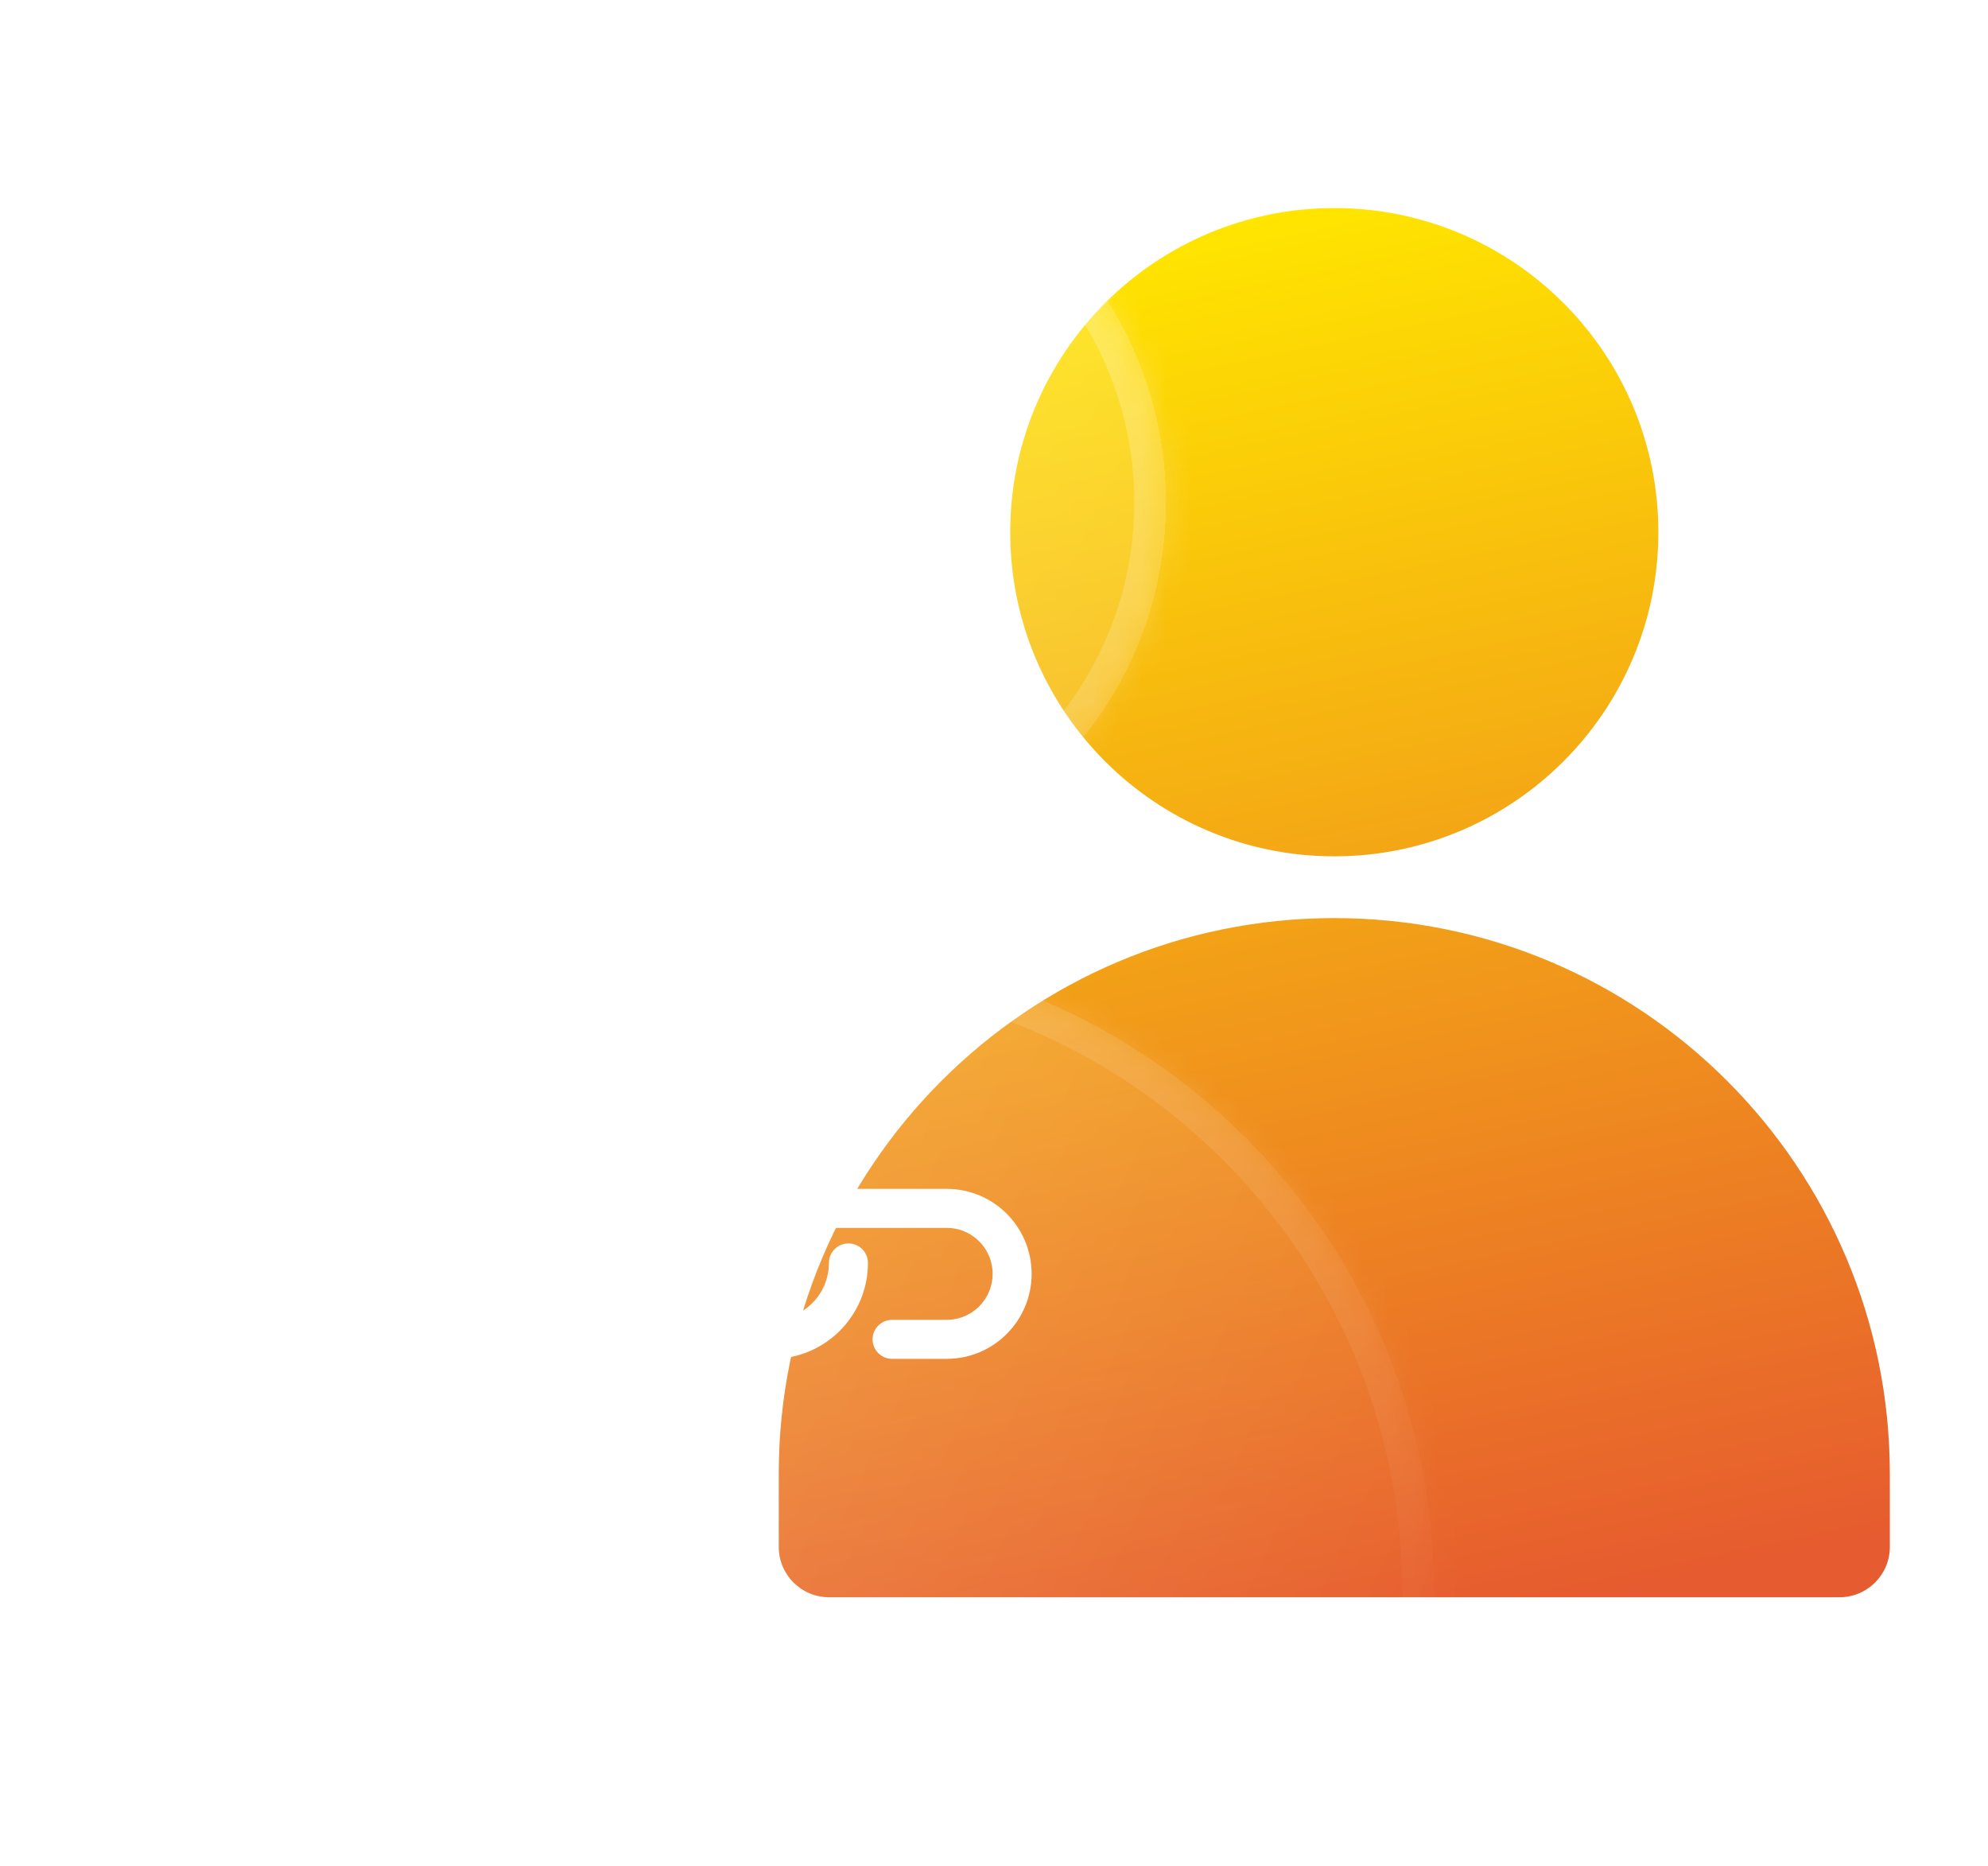 <svg width="81" height="76" viewBox="0 0 81 76" fill="none" xmlns="http://www.w3.org/2000/svg">
<g filter="url(#filter0_d_772_1246)">
<path fill-rule="evenodd" clip-rule="evenodd" d="M54.365 30.882C61.657 30.882 67.569 24.971 67.569 17.678C67.569 10.386 61.657 4.475 54.365 4.475C47.072 4.475 41.161 10.386 41.161 17.678C41.161 24.971 47.072 30.882 54.365 30.882ZM54.365 33.398C41.864 33.398 31.73 43.532 31.73 56.033V59.014C31.73 60.145 32.647 61.063 33.779 61.063H74.951C76.082 61.063 77 60.145 77 59.014V56.033C77 43.532 66.866 33.398 54.365 33.398Z" fill="url(#paint0_linear_772_1246)"/>
</g>
<g filter="url(#filter1_bd_772_1246)">
<mask id="path-2-inside-1_772_1246" fill="white">
<path fill-rule="evenodd" clip-rule="evenodd" d="M32.215 30.584C40.661 30.584 47.507 23.738 47.507 15.292C47.507 6.846 40.661 0 32.215 0C23.769 0 16.923 6.846 16.923 15.292C16.923 23.738 23.769 30.584 32.215 30.584ZM32.215 33.497C17.737 33.497 6 45.234 6 59.712V63.164C6 64.475 7.063 65.538 8.373 65.538H56.057C57.367 65.538 58.43 64.475 58.43 63.164V59.712C58.43 45.234 46.693 33.497 32.215 33.497Z"/>
</mask>
<path fill-rule="evenodd" clip-rule="evenodd" d="M32.215 30.584C40.661 30.584 47.507 23.738 47.507 15.292C47.507 6.846 40.661 0 32.215 0C23.769 0 16.923 6.846 16.923 15.292C16.923 23.738 23.769 30.584 32.215 30.584ZM32.215 33.497C17.737 33.497 6 45.234 6 59.712V63.164C6 64.475 7.063 65.538 8.373 65.538H56.057C57.367 65.538 58.43 64.475 58.43 63.164V59.712C58.43 45.234 46.693 33.497 32.215 33.497Z" fill="url(#paint1_linear_772_1246)" fill-opacity="0.8" shape-rendering="crispEdges"/>
<path d="M46.215 15.292C46.215 23.024 39.947 29.293 32.215 29.293V31.876C41.374 31.876 48.799 24.451 48.799 15.292H46.215ZM32.215 1.292C39.947 1.292 46.215 7.56 46.215 15.292H48.799C48.799 6.133 41.374 -1.292 32.215 -1.292V1.292ZM18.215 15.292C18.215 7.56 24.483 1.292 32.215 1.292V-1.292C23.056 -1.292 15.631 6.133 15.631 15.292H18.215ZM32.215 29.293C24.483 29.293 18.215 23.024 18.215 15.292H15.631C15.631 24.451 23.056 31.876 32.215 31.876V29.293ZM7.292 59.712C7.292 45.947 18.45 34.789 32.215 34.789V32.205C17.023 32.205 4.708 44.52 4.708 59.712H7.292ZM7.292 63.164V59.712H4.708V63.164H7.292ZM8.373 64.246C7.776 64.246 7.292 63.762 7.292 63.164H4.708C4.708 65.188 6.349 66.829 8.373 66.829V64.246ZM56.057 64.246H8.373V66.829H56.057V64.246ZM57.138 63.164C57.138 63.762 56.654 64.246 56.057 64.246V66.829C58.081 66.829 59.722 65.188 59.722 63.164H57.138ZM57.138 59.712V63.164H59.722V59.712H57.138ZM32.215 34.789C45.98 34.789 57.138 45.947 57.138 59.712H59.722C59.722 44.52 47.407 32.205 32.215 32.205V34.789Z" fill="url(#paint2_linear_772_1246)" mask="url(#path-2-inside-1_772_1246)"/>
</g>
<path d="M30.568 52.334V52.334C30.568 50.615 31.961 49.222 33.68 49.222H38.571C40.044 49.222 41.238 50.416 41.238 51.889V51.889C41.238 53.363 40.044 54.557 38.571 54.557H36.348" stroke="white" stroke-width="1.59" stroke-linecap="round" stroke-linejoin="round"/>
<path d="M34.569 51.445V51.445C34.569 53.163 33.176 54.557 31.457 54.557H26.567C25.093 54.557 23.899 53.363 23.899 51.889V51.889C23.899 50.416 25.093 49.222 26.567 49.222H28.79" stroke="white" stroke-width="1.59" stroke-linecap="round" stroke-linejoin="round"/>
<defs>
<filter id="filter0_d_772_1246" x="27.73" y="4.475" width="53.27" height="64.588" filterUnits="userSpaceOnUse" color-interpolation-filters="sRGB">
<feFlood flood-opacity="0" result="BackgroundImageFix"/>
<feColorMatrix in="SourceAlpha" type="matrix" values="0 0 0 0 0 0 0 0 0 0 0 0 0 0 0 0 0 0 127 0" result="hardAlpha"/>
<feOffset dy="4"/>
<feGaussianBlur stdDeviation="2"/>
<feComposite in2="hardAlpha" operator="out"/>
<feColorMatrix type="matrix" values="0 0 0 0 0 0 0 0 0 0 0 0 0 0 0 0 0 0 0.25 0"/>
<feBlend mode="normal" in2="BackgroundImageFix" result="effect1_dropShadow_772_1246"/>
<feBlend mode="normal" in="SourceGraphic" in2="effect1_dropShadow_772_1246" result="shape"/>
</filter>
<filter id="filter1_bd_772_1246" x="0" y="-6" width="64.43" height="81.871" filterUnits="userSpaceOnUse" color-interpolation-filters="sRGB">
<feFlood flood-opacity="0" result="BackgroundImageFix"/>
<feGaussianBlur in="BackgroundImage" stdDeviation="3"/>
<feComposite in2="SourceAlpha" operator="in" result="effect1_backgroundBlur_772_1246"/>
<feColorMatrix in="SourceAlpha" type="matrix" values="0 0 0 0 0 0 0 0 0 0 0 0 0 0 0 0 0 0 127 0" result="hardAlpha"/>
<feOffset dy="5.167"/>
<feGaussianBlur stdDeviation="2.583"/>
<feComposite in2="hardAlpha" operator="out"/>
<feColorMatrix type="matrix" values="0 0 0 0 0 0 0 0 0 0 0 0 0 0 0 0 0 0 0.25 0"/>
<feBlend mode="normal" in2="effect1_backgroundBlur_772_1246" result="effect2_dropShadow_772_1246"/>
<feBlend mode="normal" in="SourceGraphic" in2="effect2_dropShadow_772_1246" result="shape"/>
</filter>
<linearGradient id="paint0_linear_772_1246" x1="52.793" y1="4.475" x2="64.739" y2="61.063" gradientUnits="userSpaceOnUse">
<stop stop-color="#FFE500"/>
<stop offset="1" stop-color="#E65B2F"/>
</linearGradient>
<linearGradient id="paint1_linear_772_1246" x1="58.578" y1="65.443" x2="-7.527" y2="34.381" gradientUnits="userSpaceOnUse">
<stop stop-color="white" stop-opacity="0"/>
<stop offset="0.73" stop-color="white" stop-opacity="0.29"/>
</linearGradient>
<linearGradient id="paint2_linear_772_1246" x1="44.551" y1="9.558" x2="37.697" y2="62.831" gradientUnits="userSpaceOnUse">
<stop stop-color="white" stop-opacity="0.22"/>
<stop offset="1" stop-color="white" stop-opacity="0"/>
</linearGradient>
</defs>
</svg>
